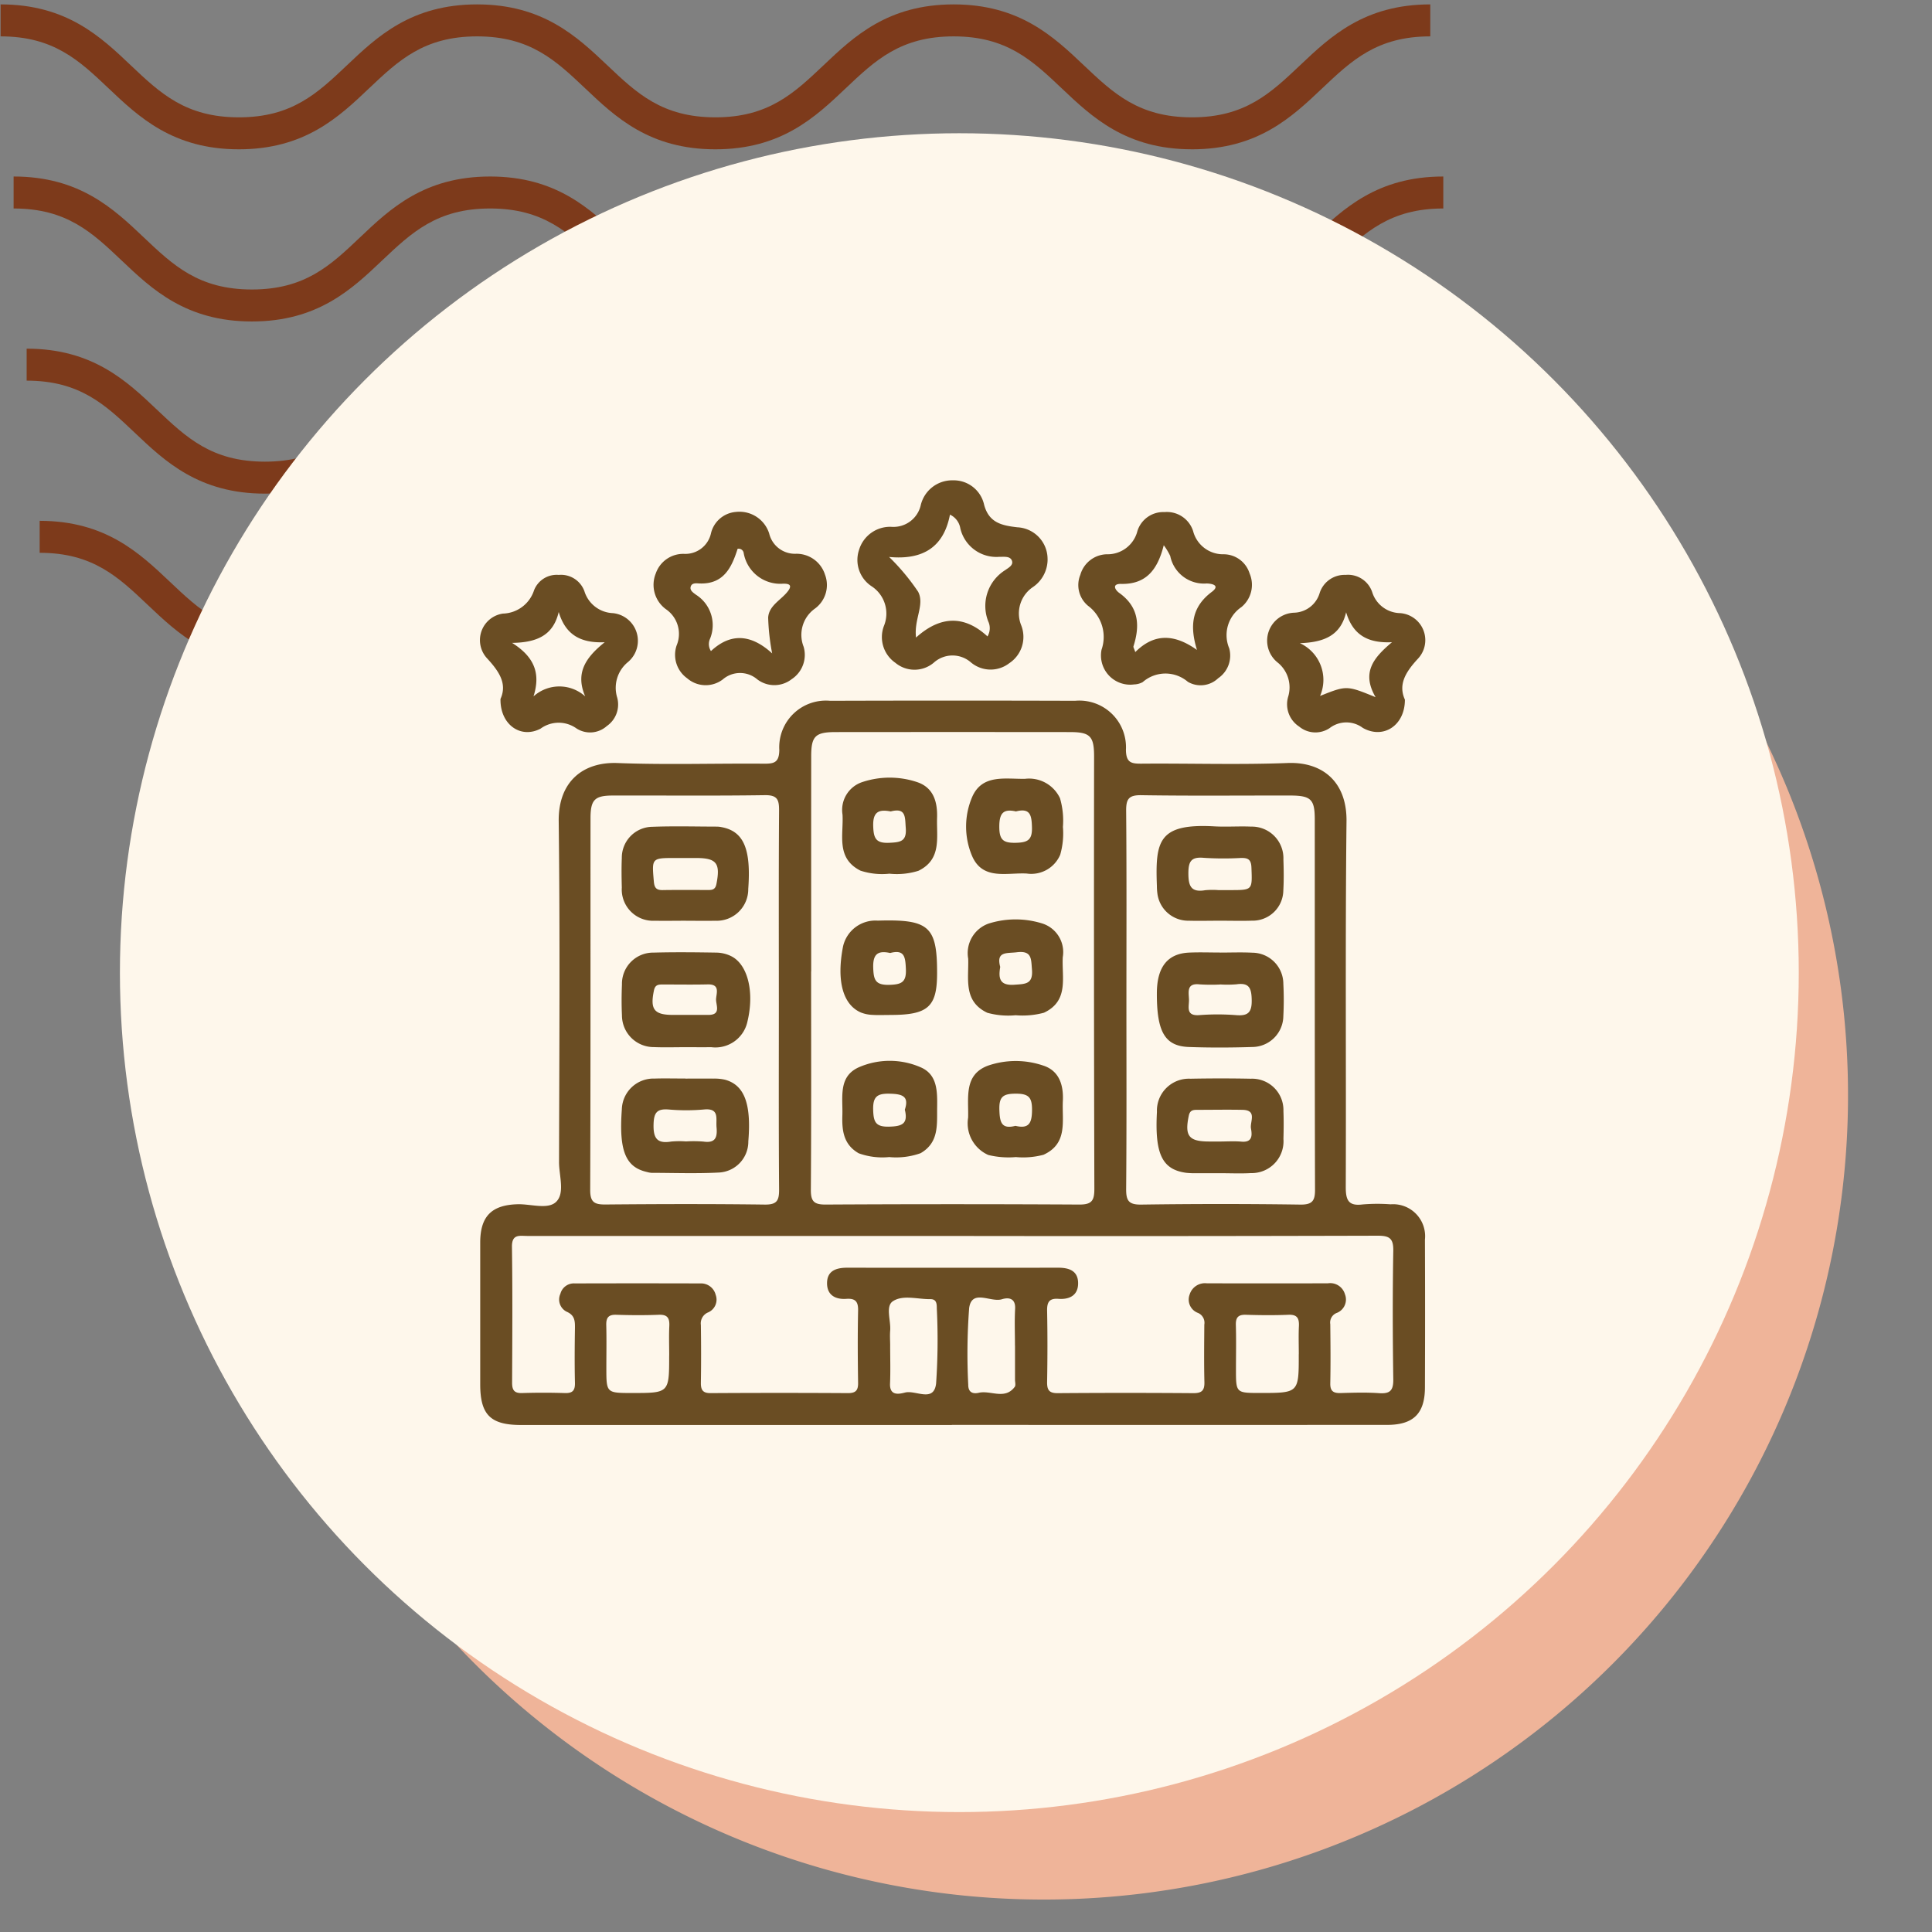 <svg xmlns="http://www.w3.org/2000/svg" xmlns:xlink="http://www.w3.org/1999/xlink" width="145" height="145" viewBox="0 0 145 145">
  <rect x="0" y="0" width="145" height="145" fill="#808080" stroke="none"/>
  <defs>
    <clipPath id="clip-path">
      <rect id="Rectángulo_400938" data-name="Rectángulo 400938" width="145" height="145" transform="translate(0 -0.281)" fill="none"/>
    </clipPath>
    <clipPath id="clip-path-2">
      <rect id="Rectángulo_401073" data-name="Rectángulo 401073" width="110.228" height="49.642" fill="#7d3a1b"/>
    </clipPath>
    <clipPath id="clip-path-3">
      <rect id="Rectángulo_402519" data-name="Rectángulo 402519" width="70.981" height="70.897" transform="translate(0 0)" fill="#6a4d23"/>
    </clipPath>
  </defs>
  <g id="img6" transform="translate(-175 -9540.719)">
    <g id="Grupo_1099404" data-name="Grupo 1099404" transform="translate(175 9541)">
      <g id="Grupo_1099379" data-name="Grupo 1099379" transform="translate(0 0)">
        <rect id="Rectángulo_401103" data-name="Rectángulo 401103" width="145" height="145" transform="translate(0 -0.281)" fill="none"/>
        <g id="Grupo_1099348" data-name="Grupo 1099348" transform="translate(0.045 0.045)">
          <g id="Grupo_1099282" data-name="Grupo 1099282">
            <g id="Grupo_1099281" data-name="Grupo 1099281" clip-path="url(#clip-path-2)">
              <path id="Trazado_873375" data-name="Trazado 873375" d="M89.413,10.879c-4.947,0-7.506-2.426-9.765-4.567C77.431,4.213,75.522,2.4,71.529,2.4s-5.9,1.814-8.118,3.913c-2.259,2.141-4.814,4.567-9.765,4.567S46.14,8.453,43.881,6.312C41.664,4.213,39.755,2.4,35.763,2.4s-5.9,1.814-8.114,3.913c-2.259,2.141-4.818,4.567-9.765,4.567s-7.51-2.426-9.769-4.567C5.9,4.213,3.993,2.4,0,2.4V0C4.947,0,7.506,2.43,9.765,4.567c2.217,2.1,4.126,3.913,8.118,3.913S23.785,6.67,26,4.571C28.253,2.43,30.816,0,35.763,0s7.51,2.43,9.765,4.567c2.217,2.1,4.126,3.913,8.118,3.913s5.9-1.81,8.118-3.913C64.019,2.43,66.582,0,71.529,0s7.51,2.43,9.765,4.567c2.217,2.1,4.126,3.913,8.118,3.913s5.9-1.81,8.118-3.913C99.786,2.43,102.345,0,107.3,0V2.4c-3.993,0-5.9,1.814-8.118,3.913-2.259,2.141-4.818,4.567-9.765,4.567" transform="translate(2.932 38.763)" fill="#7d3a1b"/>
              <path id="Trazado_873376" data-name="Trazado 873376" d="M89.413,10.879c-4.947,0-7.51-2.426-9.765-4.571C77.431,4.209,75.522,2.4,71.529,2.4s-5.9,1.81-8.118,3.909c-2.255,2.145-4.814,4.571-9.765,4.571s-7.51-2.426-9.765-4.571C41.664,4.209,39.755,2.4,35.763,2.4s-5.9,1.814-8.115,3.909c-2.259,2.145-4.818,4.571-9.765,4.571s-7.51-2.426-9.769-4.571C5.9,4.209,3.993,2.4,0,2.4V0C4.947,0,7.51,2.426,9.765,4.567c2.217,2.1,4.126,3.913,8.118,3.913S23.785,6.67,26,4.567C28.253,2.426,30.816,0,35.763,0s7.51,2.426,9.769,4.567c2.213,2.1,4.122,3.913,8.115,3.913s5.9-1.81,8.118-3.913C64.019,2.426,66.582,0,71.529,0s7.51,2.426,9.765,4.567c2.217,2.1,4.126,3.913,8.118,3.913s5.9-1.81,8.118-3.913C99.79,2.426,102.349,0,107.3,0V2.4c-3.993,0-5.905,1.814-8.122,3.909-2.259,2.145-4.818,4.571-9.765,4.571" transform="translate(1.955 25.842)" fill="#7d3a1b"/>
              <path id="Trazado_873377" data-name="Trazado 873377" d="M89.412,10.879c-4.947,0-7.51-2.426-9.765-4.571C77.431,4.209,75.522,2.4,71.529,2.4s-5.9,1.81-8.118,3.909c-2.255,2.145-4.818,4.571-9.765,4.571s-7.51-2.426-9.765-4.571C41.664,4.209,39.755,2.4,35.763,2.4s-5.9,1.814-8.115,3.909c-2.259,2.145-4.818,4.571-9.765,4.571s-7.51-2.426-9.769-4.571C5.9,4.209,3.993,2.4,0,2.4V0C4.947,0,7.51,2.426,9.765,4.567c2.213,2.1,4.126,3.913,8.118,3.913S23.785,6.67,26,4.567C28.253,2.426,30.816,0,35.763,0s7.51,2.426,9.769,4.567c2.213,2.1,4.122,3.913,8.115,3.913s5.9-1.81,8.118-3.913C64.019,2.426,66.582,0,71.529,0s7.51,2.426,9.765,4.567c2.217,2.1,4.126,3.913,8.118,3.913s5.9-1.81,8.118-3.913C99.79,2.426,102.345,0,107.3,0V2.4c-3.993,0-5.905,1.814-8.122,3.909-2.259,2.145-4.818,4.571-9.765,4.571" transform="translate(0.977 12.921)" fill="#7d3a1b"/>
              <path id="Trazado_873378" data-name="Trazado 873378" d="M89.413,10.875c-4.947,0-7.506-2.426-9.765-4.567C77.431,4.209,75.522,2.4,71.529,2.4s-5.9,1.81-8.115,3.909c-2.259,2.141-4.818,4.567-9.769,4.567S46.14,8.449,43.881,6.308C41.664,4.209,39.755,2.4,35.763,2.4s-5.9,1.81-8.115,3.905c-2.255,2.145-4.818,4.571-9.765,4.571s-7.51-2.426-9.769-4.567C5.9,4.209,3.993,2.4,0,2.4V0C4.947,0,7.51,2.426,9.765,4.567c2.217,2.1,4.126,3.909,8.118,3.909s5.9-1.81,8.115-3.909C28.257,2.426,30.816,0,35.763,0s7.506,2.426,9.769,4.567c2.213,2.1,4.122,3.909,8.115,3.909s5.9-1.81,8.118-3.909C64.023,2.426,66.582,0,71.529,0s7.506,2.426,9.765,4.567c2.217,2.1,4.126,3.909,8.118,3.909s5.9-1.81,8.118-3.909C99.79,2.426,102.349,0,107.3,0V2.4c-4,0-5.905,1.81-8.122,3.909-2.259,2.141-4.818,4.567-9.765,4.567" transform="translate(0 0.004)" fill="#7d3a1b"/>
            </g>
          </g>
        </g>
        <path id="Trazado_873425" data-name="Trazado 873425" d="M60.362,0A60.362,60.362,0,1,1,0,60.362,60.362,60.362,0,0,1,60.362,0Z" transform="translate(17.974 21.56)" fill="#efb499"/>
        <circle id="Elipse_11503" data-name="Elipse 11503" cx="63" cy="63" r="63" transform="translate(9 9.719)" fill="#fef7eb"/>
      </g>
    </g>
    <g id="Grupo_1099405" data-name="Grupo 1099405" transform="translate(206.234 9571.193)">
      <g id="Grupo_1099389" data-name="Grupo 1099389" transform="translate(0 0)">
        <rect id="Rectángulo_401104" data-name="Rectángulo 401104" width="81" height="83" transform="translate(-0.234 -0.475)" fill="none"/>
      </g>
      <g id="Grupo_1100676" data-name="Grupo 1100676" transform="translate(4.775 5.576)">
        <g id="Grupo_1100675" data-name="Grupo 1100675" transform="translate(0 0.001)" clip-path="url(#clip-path-3)">
          <path id="Trazado_875009" data-name="Trazado 875009" d="M35.536,128.974H3.2c-2.293,0-3.061-.767-3.062-3.054q0-5.315,0-10.631c0-1.977.855-2.829,2.806-2.882.99-.027,2.275.42,2.893-.182.674-.657.215-1.964.217-2.983.02-8.527.078-17.055-.025-25.581-.036-2.975,1.828-4.468,4.419-4.368,3.649.142,7.308.019,10.962.049.778.006,1.164-.07,1.175-1.04A3.5,3.5,0,0,1,26.4,74.622q9.191-.029,18.383,0A3.5,3.5,0,0,1,48.6,78.3c.012.969.4,1.046,1.175,1.04,3.654-.03,7.313.092,10.962-.049,2.607-.1,4.45,1.4,4.418,4.368-.1,9.153-.022,18.309-.056,27.463,0,.975.2,1.434,1.261,1.3a13.416,13.416,0,0,1,2.1-.01,2.4,2.4,0,0,1,2.581,2.652q.021,5.537,0,11.074c0,1.975-.859,2.828-2.842,2.829q-16.334.006-32.669,0M24.973,94.935c0,5.461.019,10.922-.02,16.383-.006.871.234,1.117,1.106,1.112q9.52-.053,19.04,0c.965.007,1.134-.323,1.131-1.2q-.043-16.217-.02-32.434c0-1.516-.3-1.824-1.8-1.826q-8.8-.009-17.6,0c-1.521,0-1.83.309-1.831,1.8q-.006,8.081,0,16.162m10.6,19.854H3.675c-.572,0-1.169-.167-1.155.819.048,3.4.027,6.793.011,10.19,0,.556.154.8.75.783,1.07-.035,2.142-.034,3.212,0,.585.019.769-.2.755-.772-.032-1.365-.021-2.732,0-4.1.006-.534-.008-.969-.626-1.236a1.024,1.024,0,0,1-.467-1.341,1.045,1.045,0,0,1,1.085-.78q4.708-.014,9.415,0a1.131,1.131,0,0,1,1.156.859,1.042,1.042,0,0,1-.557,1.311.89.89,0,0,0-.555.951c.02,1.44.023,2.88,0,4.32-.009.544.136.8.74.792q5.151-.032,10.3,0c.577,0,.769-.2.76-.771-.028-1.809-.038-3.619,0-5.427.016-.688-.219-.924-.888-.877-.806.056-1.431-.274-1.442-1.148-.011-.962.683-1.19,1.517-1.189q7.92.009,15.84,0c.789,0,1.457.221,1.485,1.111.03.94-.619,1.288-1.473,1.225-.712-.053-.865.267-.853.911.035,1.771.031,3.545,0,5.316-.01.6.137.857.794.852q5.1-.039,10.19,0c.629,0,.836-.205.821-.827-.034-1.439-.017-2.88-.007-4.32a.8.8,0,0,0-.485-.879,1.066,1.066,0,0,1-.615-1.38,1.2,1.2,0,0,1,1.288-.838q4.541.01,9.083,0a1.15,1.15,0,0,1,1.284.822,1.078,1.078,0,0,1-.594,1.392.774.774,0,0,0-.507.855c.016,1.477.03,2.954,0,4.43-.014.609.245.753.789.737.959-.028,1.923-.058,2.878.009.823.058,1.074-.207,1.062-1.045-.047-3.212-.057-6.425,0-9.636.018-.96-.308-1.14-1.193-1.137q-15.95.044-31.9.019M22.551,97.131c0-4.76-.016-9.52.016-14.279.005-.809-.13-1.16-1.065-1.147-3.8.057-7.6.017-11.4.027-1.379,0-1.685.314-1.686,1.714-.006,9.3.01,18.6-.024,27.894,0,.916.317,1.093,1.145,1.086,3.984-.036,7.97-.046,11.954.006.916.012,1.084-.3,1.078-1.134-.035-4.722-.017-9.445-.017-14.168m26.084-.175c0,4.759.021,9.519-.019,14.278-.007.873.155,1.214,1.127,1.2q5.976-.085,11.954,0c.905.011,1.1-.3,1.094-1.137-.026-9.261-.014-18.522-.019-27.783,0-1.5-.292-1.778-1.844-1.781-3.727-.006-7.454.033-11.179-.025-.964-.015-1.141.312-1.133,1.193.041,4.685.02,9.371.02,14.057M14.322,123.762c0-.735-.027-1.472.008-2.205.029-.586-.122-.882-.784-.855-1.064.042-2.132.036-3.2,0-.592-.019-.762.227-.748.781.028,1.065.007,2.132.007,3.2,0,1.89,0,1.89,1.938,1.89,2.776,0,2.776,0,2.776-2.81m47.255-.107c0-.7-.025-1.4.008-2.095.027-.579-.115-.887-.783-.859-1.064.044-2.132.035-3.2,0-.585-.017-.766.214-.749.777.032,1.1.009,2.205.008,3.308,0,1.783,0,1.783,1.818,1.783,2.9,0,2.9,0,2.895-2.917m-30.666-.665c0,.959.031,1.918-.009,2.875s.692.787,1.131.675c.8-.2,2.153.777,2.326-.675a47.793,47.793,0,0,0,.053-5.634c0-.347-.016-.707-.487-.7-.951.012-2.052-.342-2.807.155-.572.377-.145,1.443-.205,2.2-.029.366-.005.737,0,1.105m9.365.035c0-.922-.039-1.845.012-2.764.045-.824-.508-.873-.995-.722-.832.258-2.257-.8-2.456.667a45.779,45.779,0,0,0-.068,5.742c-.005.6.365.707.79.61.9-.205,1.955.554,2.7-.445.089-.12.02-.36.02-.544q0-1.272,0-2.544" transform="translate(-0.106 -58.077)" fill="#6a4d23"/>
          <path id="Trazado_875010" data-name="Trazado 875010" d="M142.161,5.919A2.515,2.515,0,0,1,141.075,8a2.382,2.382,0,0,0-.892,2.887,2.366,2.366,0,0,1-.9,2.838,2.29,2.29,0,0,1-2.881-.065,2.1,2.1,0,0,0-2.788.029,2.244,2.244,0,0,1-2.876.007,2.35,2.35,0,0,1-.866-2.754,2.45,2.45,0,0,0-.91-2.985,2.364,2.364,0,0,1-.951-2.739,2.432,2.432,0,0,1,2.439-1.728A2.1,2.1,0,0,0,132.633,1.9,2.423,2.423,0,0,1,135.059,0,2.335,2.335,0,0,1,137.4,1.847c.37,1.358,1.349,1.541,2.484,1.677a2.384,2.384,0,0,1,2.275,2.394M132.287,11.8c1.84-1.662,3.645-1.675,5.362-.086a1.19,1.19,0,0,0,.061-1.118,3.166,3.166,0,0,1,1.267-3.855c.231-.174.668-.378.491-.749-.152-.318-.592-.242-.914-.253A2.779,2.779,0,0,1,135.61,3.6a1.376,1.376,0,0,0-.777-1.025c-.459,2.4-1.985,3.422-4.567,3.175a16.445,16.445,0,0,1,2.179,2.613c.507.979-.327,2.058-.158,3.438" transform="translate(-99.546 -0.001)" fill="#6a4d23"/>
          <path id="Trazado_875011" data-name="Trazado 875011" d="M65.041,10.708a2.341,2.341,0,0,1,2.523,1.621,1.985,1.985,0,0,0,2,1.516,2.244,2.244,0,0,1,2.19,1.573,2.191,2.191,0,0,1-.8,2.572,2.419,2.419,0,0,0-.807,2.831,2.179,2.179,0,0,1-.892,2.433,2.114,2.114,0,0,1-2.586.018,1.986,1.986,0,0,0-2.591.006,2.121,2.121,0,0,1-2.674-.09,2.163,2.163,0,0,1-.785-2.469,2.245,2.245,0,0,0-.8-2.709,2.264,2.264,0,0,1-.77-2.683,2.182,2.182,0,0,1,2.138-1.474,1.97,1.97,0,0,0,2-1.512,2.094,2.094,0,0,1,1.857-1.634m2.742,10.616a16.545,16.545,0,0,1-.3-2.687c.055-.918.988-1.325,1.489-1.991.407-.541-.079-.559-.38-.553a2.788,2.788,0,0,1-2.943-2.286.381.381,0,0,0-.459-.332c-.435,1.368-1.028,2.668-2.852,2.6-.229-.009-.58-.071-.67.241-.083.287.209.462.4.607a2.7,2.7,0,0,1,1.053,3.3.965.965,0,0,0,.068.927q2.185-2.038,4.6.18" transform="translate(-45.843 -8.335)" fill="#6a4d23"/>
          <path id="Trazado_875012" data-name="Trazado 875012" d="M206.949,23.685a2.194,2.194,0,0,1-2.438-2.607,2.918,2.918,0,0,0-1.013-3.295,2.02,2.02,0,0,1-.579-2.326,2.12,2.12,0,0,1,1.968-1.541,2.309,2.309,0,0,0,2.317-1.749,2.033,2.033,0,0,1,2.037-1.417,2.063,2.063,0,0,1,2.142,1.425,2.323,2.323,0,0,0,2.316,1.741,2.045,2.045,0,0,1,1.923,1.438,2.163,2.163,0,0,1-.613,2.525,2.544,2.544,0,0,0-.917,3.092,2.054,2.054,0,0,1-.831,2.251,1.9,1.9,0,0,1-2.272.267,2.586,2.586,0,0,0-3.388.021,1.43,1.43,0,0,1-.652.174m2.23-10.444c-.475,1.9-1.37,2.938-3.2,2.9-.707-.013-.464.445-.14.677,1.472,1.052,1.568,2.44,1.068,4.005-.023.071.051.173.136.435,1.474-1.476,3.005-1.315,4.629-.161-.55-1.8-.4-3.22,1.108-4.352.667-.5.011-.628-.38-.636a2.581,2.581,0,0,1-2.733-2.061,4.624,4.624,0,0,0-.488-.811" transform="translate(-157.847 -8.368)" fill="#6a4d23"/>
          <path id="Trazado_875013" data-name="Trazado 875013" d="M277.082,41.381c.009,1.948-1.625,3-3.163,2.122a2.057,2.057,0,0,0-2.484.017,1.915,1.915,0,0,1-2.289-.114,2,2,0,0,1-.826-2.237,2.4,2.4,0,0,0-.763-2.55,2.1,2.1,0,0,1,1.224-3.759,2.062,2.062,0,0,0,1.9-1.463,1.958,1.958,0,0,1,1.949-1.374,1.915,1.915,0,0,1,2,1.3,2.241,2.241,0,0,0,2.088,1.569,2.033,2.033,0,0,1,1.356,3.407c-.938,1.01-1.51,1.947-.991,3.087m-2.2-.184c-1.076-1.854-.165-2.952,1.231-4.128-1.888.093-2.954-.608-3.443-2.245-.406,1.712-1.6,2.254-3.471,2.318a3.033,3.033,0,0,1,1.516,3.96c1.994-.794,1.994-.794,4.167.094" transform="translate(-207.651 -24.927)" fill="#6a4d23"/>
          <path id="Trazado_875014" data-name="Trazado 875014" d="M1.551,41.346c.525-1.152-.1-2.075-1.025-3.076a2.013,2.013,0,0,1,1.208-3.336A2.528,2.528,0,0,0,4.07,33.192a1.82,1.82,0,0,1,1.853-1.161,1.868,1.868,0,0,1,1.928,1.221A2.333,2.333,0,0,0,9.993,34.9a2.085,2.085,0,0,1,1.115,3.682,2.492,2.492,0,0,0-.8,2.64,1.966,1.966,0,0,1-.776,2.153,1.88,1.88,0,0,1-2.279.175,2.3,2.3,0,0,0-2.689.017c-1.5.791-3.044-.311-3.01-2.22m2.48-.2a2.894,2.894,0,0,1,3.876,0c-.743-1.735,0-2.891,1.467-4.064-1.916.086-2.969-.649-3.453-2.268-.405,1.709-1.569,2.29-3.5,2.318,1.749,1.1,2.129,2.369,1.607,4.017" transform="translate(0 -24.934)" fill="#6a4d23"/>
          <path id="Trazado_875015" data-name="Trazado 875015" d="M126.294,107.908a5.2,5.2,0,0,1-2.175-.229c-1.859-.941-1.257-2.694-1.346-4.208a2.2,2.2,0,0,1,1.491-2.441,6.5,6.5,0,0,1,4.119.008c1.227.415,1.526,1.494,1.487,2.682-.048,1.47.363,3.114-1.4,3.971a5.417,5.417,0,0,1-2.178.217m.1-4.672c-.889-.172-1.347.019-1.315,1.094.028.929.2,1.308,1.22,1.259.823-.04,1.3-.1,1.223-1.116-.062-.791.036-1.546-1.128-1.237" transform="translate(-95.55 -78.387)" fill="#6a4d23"/>
          <path id="Trazado_875016" data-name="Trazado 875016" d="M168.942,155.918a5.887,5.887,0,0,1-2.118-.187c-1.824-.867-1.382-2.557-1.433-4.059a2.35,2.35,0,0,1,1.547-2.64,6.721,6.721,0,0,1,4.02,0,2.252,2.252,0,0,1,1.531,2.528c-.084,1.52.483,3.274-1.413,4.168a6.157,6.157,0,0,1-2.134.188m-1.148-3.625c-.145.852-.048,1.417,1.069,1.336.818-.059,1.406-.033,1.313-1.147-.067-.8,0-1.431-1.138-1.29-.752.094-1.566-.09-1.243,1.1" transform="translate(-128.735 -115.772)" fill="#6a4d23"/>
          <path id="Trazado_875017" data-name="Trazado 875017" d="M125.868,156.169c-.441,0-.884.022-1.324-.008a2.587,2.587,0,0,1-.851-.18c-1.357-.592-1.834-2.4-1.332-4.959a2.49,2.49,0,0,1,2.6-1.933c3.866-.116,4.47.426,4.457,4-.009,2.489-.7,3.089-3.55,3.078m.029-4.649c-.935-.206-1.306.089-1.272,1.115.03.9.162,1.3,1.2,1.276.922-.026,1.3-.189,1.25-1.209-.041-.877-.1-1.467-1.177-1.182" transform="translate(-95.097 -116.045)" fill="#6a4d23"/>
          <path id="Trazado_875018" data-name="Trazado 875018" d="M172,104.655a5.8,5.8,0,0,1-.206,2.068,2.359,2.359,0,0,1-2.512,1.411c-1.484-.083-3.3.529-4.1-1.314a5.644,5.644,0,0,1,0-4.421c.751-1.75,2.495-1.347,3.975-1.375a2.563,2.563,0,0,1,2.621,1.456,6,6,0,0,1,.219,2.174m-3.514-1.18c-.961-.221-1.258.134-1.26,1.132s.286,1.243,1.245,1.22c.873-.021,1.232-.2,1.206-1.157-.024-.886-.112-1.475-1.191-1.2" transform="translate(-128.233 -78.624)" fill="#6a4d23"/>
          <path id="Trazado_875019" data-name="Trazado 875019" d="M126.279,203.862a5.217,5.217,0,0,1-2.268-.286c-1.141-.652-1.265-1.705-1.227-2.857.045-1.337-.327-2.9,1.24-3.6a5.8,5.8,0,0,1,4.61-.008c1.3.542,1.278,1.835,1.263,3.043-.016,1.288.14,2.619-1.241,3.414a5.441,5.441,0,0,1-2.378.29m1.194-3.554c.338-1.014-.192-1.177-1.123-1.2s-1.28.2-1.253,1.21c.025.923.189,1.292,1.215,1.263.936-.026,1.426-.2,1.161-1.274" transform="translate(-95.572 -153.071)" fill="#6a4d23"/>
          <path id="Trazado_875020" data-name="Trazado 875020" d="M168.974,203.892a6.365,6.365,0,0,1-2.076-.158,2.6,2.6,0,0,1-1.512-2.8c.046-1.483-.343-3.213,1.482-3.9a6.4,6.4,0,0,1,4.128-.018c1.209.377,1.562,1.445,1.5,2.662-.075,1.5.4,3.194-1.452,4.041a5.943,5.943,0,0,1-2.072.174m-.034-2.345c1.019.246,1.235-.216,1.244-1.169s-.233-1.249-1.224-1.245c-.97,0-1.259.247-1.226,1.23.031.9.148,1.459,1.205,1.184" transform="translate(-128.736 -153.103)" fill="#6a4d23"/>
          <path id="Trazado_875021" data-name="Trazado 875021" d="M52.767,167c-.773,0-1.547.025-2.319-.007a2.384,2.384,0,0,1-2.4-2.374c-.036-.771-.033-1.547,0-2.318a2.34,2.34,0,0,1,2.369-2.4c1.582-.043,3.166-.025,4.748,0a2.618,2.618,0,0,1,1.06.257c1.264.61,1.776,2.687,1.243,4.907A2.459,2.459,0,0,1,54.755,167c-.663.006-1.325,0-1.988,0m-.01-2.423c.589,0,1.178,0,1.767,0,1.011.005.555-.764.588-1.208s.3-1.1-.613-1.082c-1.141.027-2.282.006-3.424.007-.308,0-.537.03-.624.436-.3,1.426,0,1.846,1.422,1.847.295,0,.589,0,.884,0" transform="translate(-37.378 -124.457)" fill="#6a4d23"/>
          <path id="Trazado_875022" data-name="Trazado 875022" d="M52.733,124.281c-.736,0-1.472.014-2.208,0a2.349,2.349,0,0,1-2.481-2.493c-.02-.735-.031-1.473,0-2.207a2.319,2.319,0,0,1,2.3-2.351c1.617-.061,3.237-.015,4.856-.013a1.848,1.848,0,0,1,.328.039c1.657.308,2.226,1.623,2.006,4.632a2.369,2.369,0,0,1-2.487,2.393c-.772.018-1.545,0-2.318,0m.112-4.709h-.774c-1.791,0-1.773,0-1.619,1.767.04.466.189.65.66.642,1.142-.019,2.284-.008,3.426-.006.315,0,.53-.043.61-.447.31-1.559.019-1.955-1.53-1.955h-.774" transform="translate(-37.385 -91.229)" fill="#6a4d23"/>
          <path id="Trazado_875023" data-name="Trazado 875023" d="M52.7,202.613c.7,0,1.4-.008,2.1,0a3.566,3.566,0,0,1,.875.084c1.454.4,1.98,1.808,1.747,4.622a2.32,2.32,0,0,1-2.2,2.343c-1.687.09-3.383.026-5.074.023a1.56,1.56,0,0,1-.325-.061c-1.619-.361-2.12-1.6-1.894-4.7a2.376,2.376,0,0,1,2.457-2.313c.772-.025,1.545,0,2.318-.005m.03,4.723a9.044,9.044,0,0,1,1.318.011c.9.133,1.056-.315.985-1.072-.061-.65.244-1.457-.957-1.336a15.03,15.03,0,0,1-2.636,0c-.852-.065-1.107.206-1.133,1.087-.031,1.047.241,1.5,1.325,1.318a6.848,6.848,0,0,1,1.1-.01" transform="translate(-37.268 -157.713)" fill="#6a4d23"/>
          <path id="Trazado_875024" data-name="Trazado 875024" d="M234.079,159.914c.81,0,1.621-.033,2.429.009a2.342,2.342,0,0,1,2.324,2.329,23.546,23.546,0,0,1,0,2.428A2.347,2.347,0,0,1,236.495,167c-1.581.049-3.167.057-4.748,0-1.807-.063-2.418-1.135-2.407-4.049.008-1.951.8-2.964,2.42-3.036.771-.034,1.546-.006,2.319-.005m.016,2.4a13.922,13.922,0,0,1-1.545-.01c-1-.113-.818.58-.8,1.138.015.527-.268,1.241.766,1.17a18.03,18.03,0,0,1,2.759,0c.906.077,1.2-.2,1.183-1.139-.016-.878-.185-1.316-1.147-1.174a8.49,8.49,0,0,1-1.214.01" transform="translate(-178.524 -124.472)" fill="#6a4d23"/>
          <path id="Trazado_875025" data-name="Trazado 875025" d="M233.974,124.186c-.773,0-1.546.02-2.318,0a2.332,2.332,0,0,1-2.353-2.052,4.164,4.164,0,0,1-.036-.55c-.122-3.356.088-4.715,4.313-4.479.917.051,1.841-.021,2.759.019a2.371,2.371,0,0,1,2.423,2.464c.026.772.038,1.547-.006,2.317a2.3,2.3,0,0,1-2.354,2.278c-.809.027-1.619,0-2.428.005m-.089-2.3h.884c1.692,0,1.657,0,1.593-1.7-.023-.625-.286-.725-.81-.71a23.321,23.321,0,0,1-2.761-.011c-.933-.085-1.16.245-1.161,1.154,0,.968.2,1.454,1.261,1.276a6.033,6.033,0,0,1,.993-.008" transform="translate(-178.449 -91.136)" fill="#6a4d23"/>
          <path id="Trazado_875026" data-name="Trazado 875026" d="M233.991,209.686c-.589,0-1.177,0-1.766,0a6.163,6.163,0,0,1-.771-.03c-1.808-.242-2.37-1.412-2.2-4.568a2.4,2.4,0,0,1,2.513-2.494c1.508-.029,3.018-.031,4.525,0a2.353,2.353,0,0,1,2.456,2.42c.027.7.02,1.4,0,2.1a2.387,2.387,0,0,1-2.44,2.563c-.77.044-1.545.008-2.317.008Zm-.043-2.379c.55,0,1.1-.04,1.649.009.832.075.807-.486.715-.987s.49-1.379-.641-1.4-2.273,0-3.409,0c-.307,0-.532.035-.617.438-.32,1.521-.007,1.939,1.533,1.939h.77" transform="translate(-178.433 -157.685)" fill="#6a4d23"/>
        </g>
      </g>
    </g>
  </g>
</svg>
